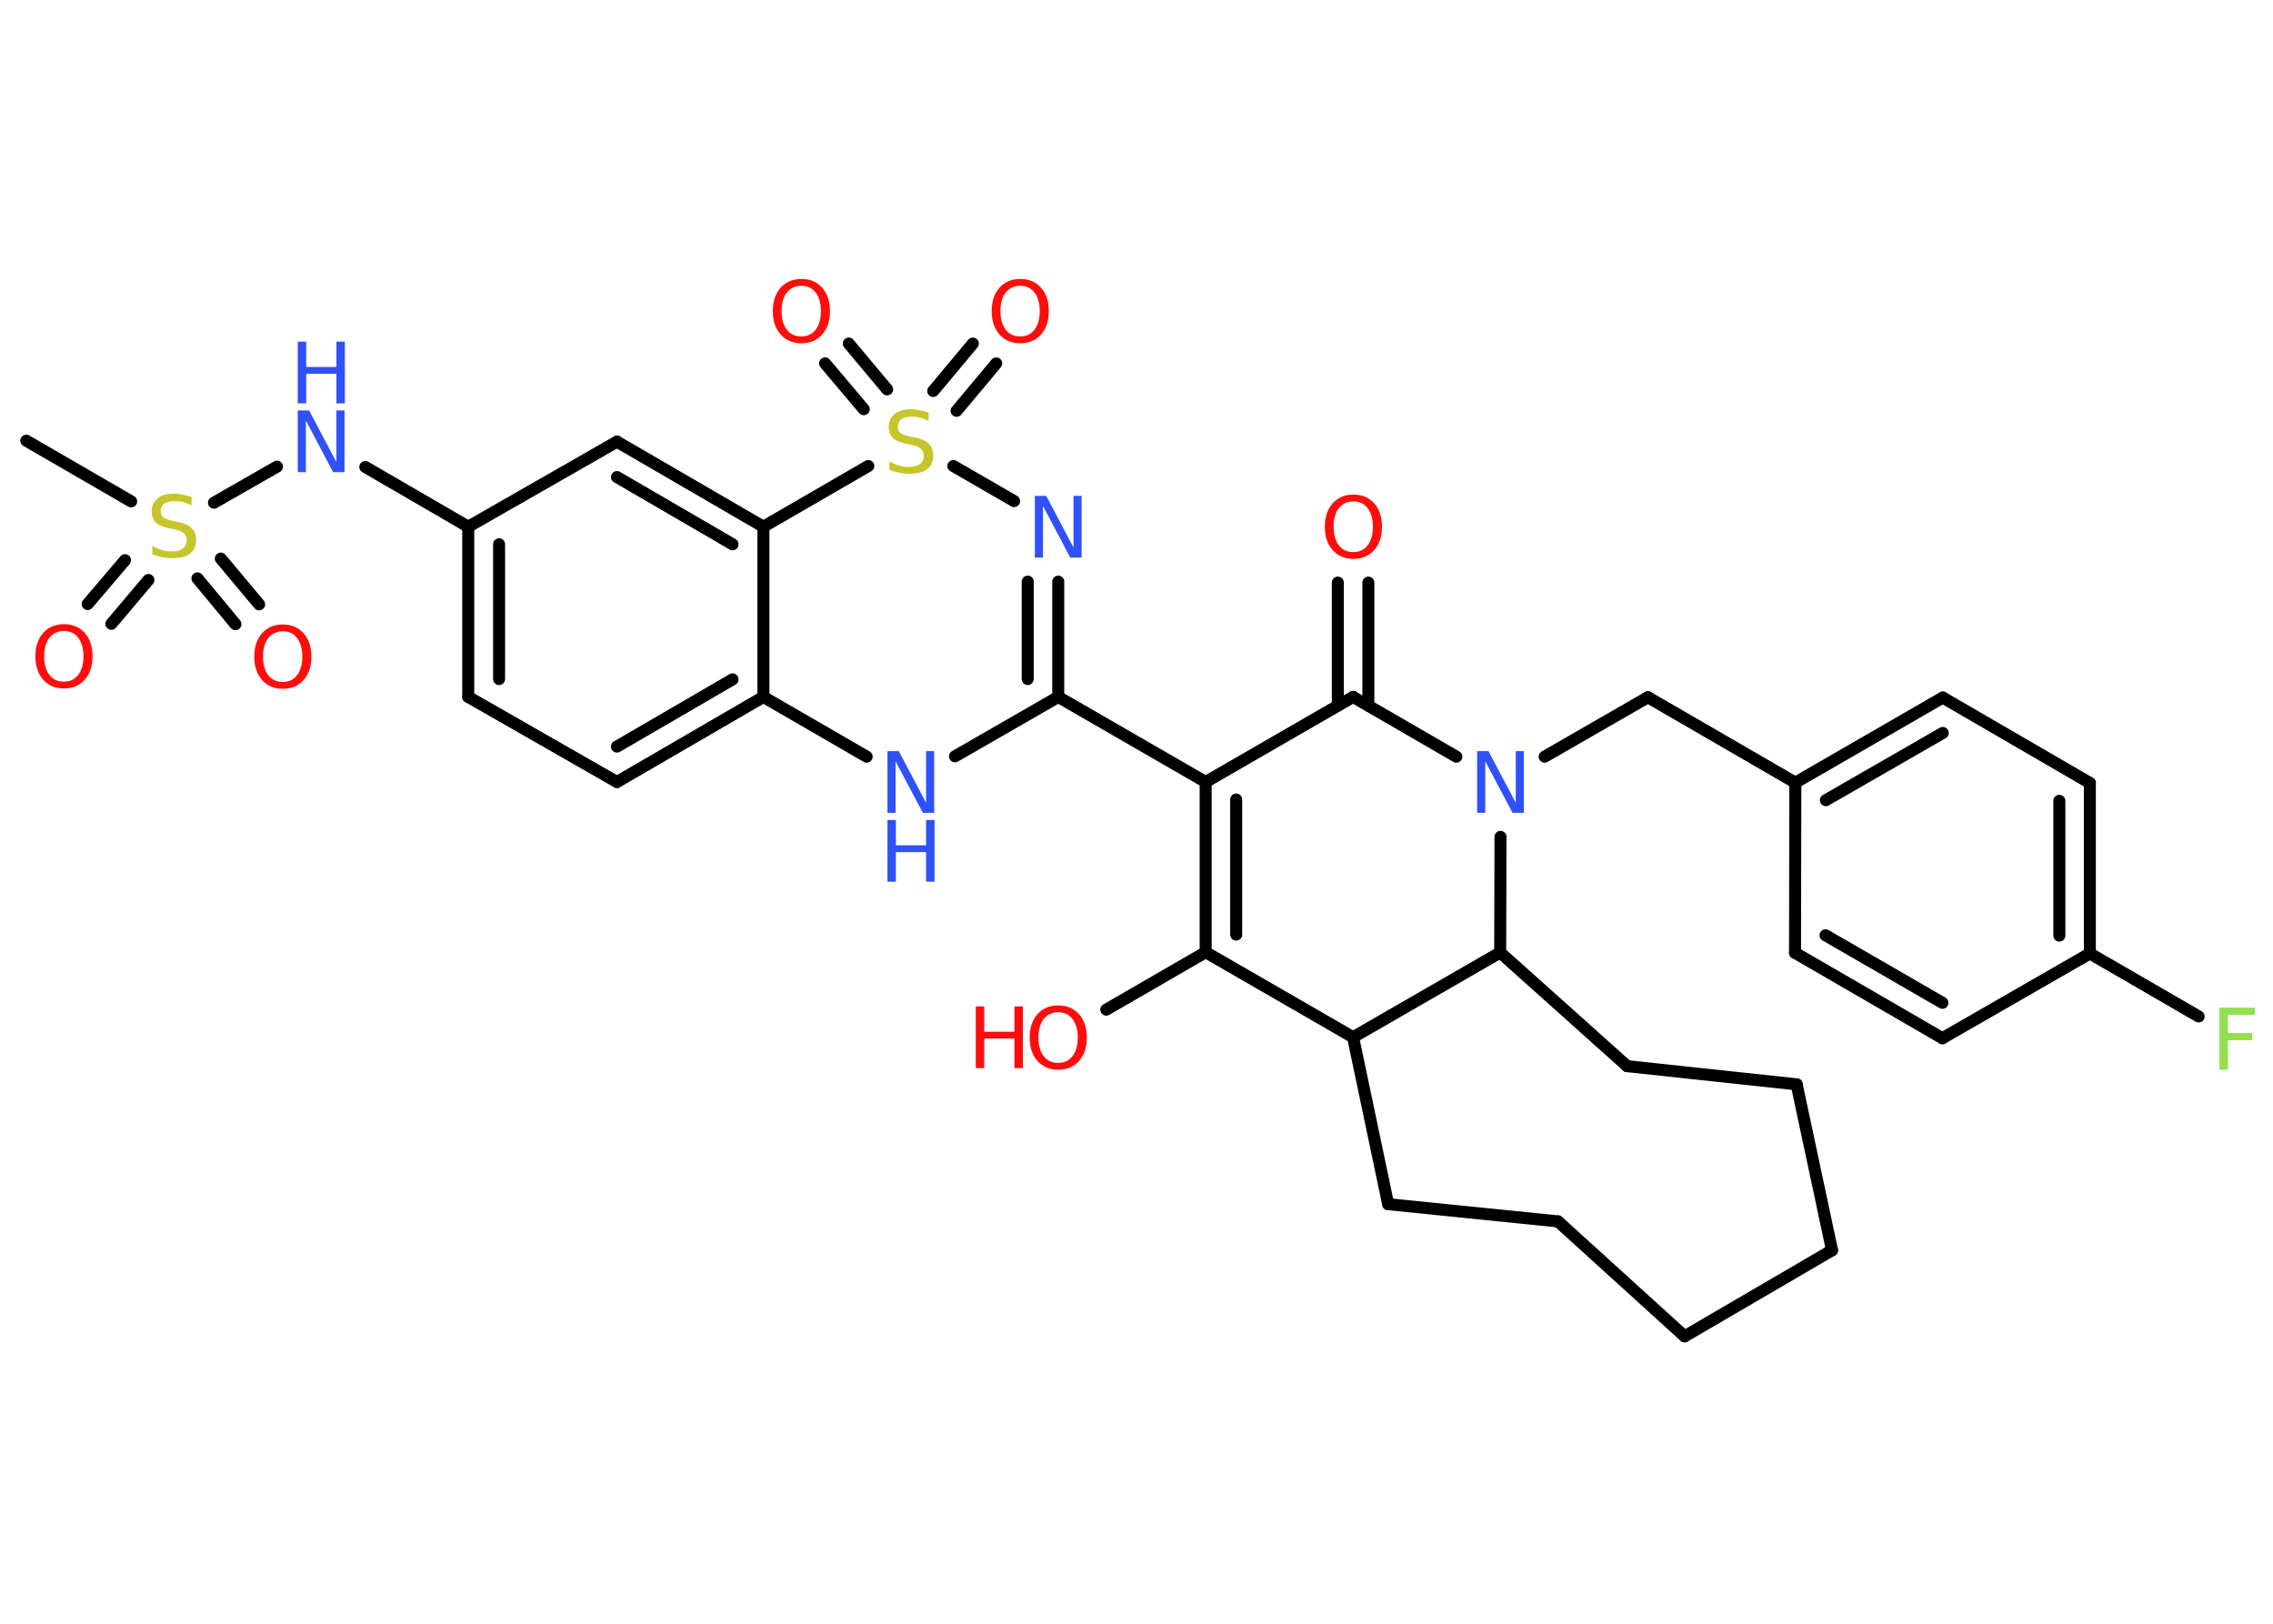 <?xml version='1.0' encoding='UTF-8'?>
<!DOCTYPE svg PUBLIC "-//W3C//DTD SVG 1.1//EN" "http://www.w3.org/Graphics/SVG/1.1/DTD/svg11.dtd">
<svg version='1.2' xmlns='http://www.w3.org/2000/svg' xmlns:xlink='http://www.w3.org/1999/xlink' width='70.0mm' height='50.0mm' viewBox='0 0 70.0 50.0'>
  <desc>Generated by the Chemistry Development Kit (http://github.com/cdk)</desc>
  <g stroke-linecap='round' stroke-linejoin='round' stroke='#000000' stroke-width='.37' fill='#FF0D0D'>
    <rect x='.0' y='.0' width='70.0' height='50.0' fill='#FFFFFF' stroke='none'/>
    <g id='mol1' class='mol'>
      <line id='mol1bnd1' class='bond' x1='.81' y1='13.57' x2='4.04' y2='15.44'/>
      <g id='mol1bnd2' class='bond'>
        <line x1='4.57' y1='17.86' x2='3.43' y2='19.21'/>
        <line x1='3.85' y1='17.25' x2='2.7' y2='18.6'/>
      </g>
      <g id='mol1bnd3' class='bond'>
        <line x1='6.8' y1='17.2' x2='7.98' y2='18.61'/>
        <line x1='6.08' y1='17.81' x2='7.25' y2='19.22'/>
      </g>
      <line id='mol1bnd4' class='bond' x1='6.59' y1='15.48' x2='8.53' y2='14.37'/>
      <line id='mol1bnd5' class='bond' x1='11.25' y1='14.38' x2='14.42' y2='16.22'/>
      <g id='mol1bnd6' class='bond'>
        <line x1='14.42' y1='16.22' x2='14.42' y2='21.46'/>
        <line x1='15.37' y1='16.76' x2='15.37' y2='20.91'/>
      </g>
      <line id='mol1bnd7' class='bond' x1='14.42' y1='21.46' x2='19.0' y2='24.08'/>
      <g id='mol1bnd8' class='bond'>
        <line x1='19.0' y1='24.08' x2='23.51' y2='21.46'/>
        <line x1='19.0' y1='22.99' x2='22.56' y2='20.92'/>
      </g>
      <line id='mol1bnd9' class='bond' x1='23.51' y1='21.46' x2='23.51' y2='16.22'/>
      <g id='mol1bnd10' class='bond'>
        <line x1='23.51' y1='16.22' x2='19.0' y2='13.6'/>
        <line x1='22.56' y1='16.76' x2='19.0' y2='14.69'/>
      </g>
      <line id='mol1bnd11' class='bond' x1='14.42' y1='16.22' x2='19.0' y2='13.6'/>
      <line id='mol1bnd12' class='bond' x1='23.51' y1='16.22' x2='26.74' y2='14.35'/>
      <g id='mol1bnd13' class='bond'>
        <line x1='28.74' y1='12.04' x2='29.96' y2='10.58'/>
        <line x1='29.46' y1='12.65' x2='30.68' y2='11.19'/>
      </g>
      <g id='mol1bnd14' class='bond'>
        <line x1='26.6' y1='12.6' x2='25.41' y2='11.19'/>
        <line x1='27.32' y1='11.99' x2='26.14' y2='10.58'/>
      </g>
      <line id='mol1bnd15' class='bond' x1='29.36' y1='14.35' x2='31.23' y2='15.43'/>
      <g id='mol1bnd16' class='bond'>
        <line x1='32.59' y1='21.46' x2='32.59' y2='17.91'/>
        <line x1='31.65' y1='20.91' x2='31.65' y2='17.91'/>
      </g>
      <line id='mol1bnd17' class='bond' x1='32.59' y1='21.46' x2='37.13' y2='24.08'/>
      <g id='mol1bnd18' class='bond'>
        <line x1='37.13' y1='24.08' x2='37.13' y2='29.32'/>
        <line x1='38.07' y1='24.62' x2='38.07' y2='28.78'/>
      </g>
      <line id='mol1bnd19' class='bond' x1='37.13' y1='29.32' x2='34.07' y2='31.09'/>
      <line id='mol1bnd20' class='bond' x1='37.13' y1='29.32' x2='41.67' y2='31.94'/>
      <line id='mol1bnd21' class='bond' x1='41.67' y1='31.94' x2='42.75' y2='37.08'/>
      <line id='mol1bnd22' class='bond' x1='42.75' y1='37.08' x2='47.98' y2='37.61'/>
      <line id='mol1bnd23' class='bond' x1='47.98' y1='37.61' x2='51.88' y2='41.15'/>
      <line id='mol1bnd24' class='bond' x1='51.88' y1='41.15' x2='56.42' y2='38.5'/>
      <line id='mol1bnd25' class='bond' x1='56.42' y1='38.5' x2='55.33' y2='33.39'/>
      <line id='mol1bnd26' class='bond' x1='55.33' y1='33.39' x2='50.11' y2='32.83'/>
      <line id='mol1bnd27' class='bond' x1='50.11' y1='32.83' x2='46.2' y2='29.33'/>
      <line id='mol1bnd28' class='bond' x1='41.67' y1='31.94' x2='46.2' y2='29.33'/>
      <line id='mol1bnd29' class='bond' x1='46.2' y1='29.33' x2='46.21' y2='25.77'/>
      <line id='mol1bnd30' class='bond' x1='47.57' y1='23.3' x2='50.75' y2='21.47'/>
      <line id='mol1bnd31' class='bond' x1='50.75' y1='21.47' x2='55.29' y2='24.1'/>
      <g id='mol1bnd32' class='bond'>
        <line x1='59.83' y1='21.48' x2='55.29' y2='24.1'/>
        <line x1='59.83' y1='22.57' x2='56.23' y2='24.64'/>
      </g>
      <line id='mol1bnd33' class='bond' x1='59.83' y1='21.48' x2='64.36' y2='24.11'/>
      <g id='mol1bnd34' class='bond'>
        <line x1='64.36' y1='29.36' x2='64.36' y2='24.11'/>
        <line x1='63.42' y1='28.81' x2='63.42' y2='24.66'/>
      </g>
      <line id='mol1bnd35' class='bond' x1='64.36' y1='29.36' x2='67.71' y2='31.3'/>
      <line id='mol1bnd36' class='bond' x1='64.36' y1='29.36' x2='59.82' y2='31.97'/>
      <g id='mol1bnd37' class='bond'>
        <line x1='55.28' y1='29.34' x2='59.82' y2='31.97'/>
        <line x1='56.22' y1='28.8' x2='59.82' y2='30.88'/>
      </g>
      <line id='mol1bnd38' class='bond' x1='55.29' y1='24.1' x2='55.28' y2='29.34'/>
      <line id='mol1bnd39' class='bond' x1='44.85' y1='23.3' x2='41.67' y2='21.46'/>
      <line id='mol1bnd40' class='bond' x1='37.13' y1='24.08' x2='41.67' y2='21.46'/>
      <g id='mol1bnd41' class='bond'>
        <line x1='41.2' y1='21.73' x2='41.2' y2='17.94'/>
        <line x1='42.14' y1='21.73' x2='42.14' y2='17.94'/>
      </g>
      <line id='mol1bnd42' class='bond' x1='32.59' y1='21.46' x2='29.41' y2='23.29'/>
      <line id='mol1bnd43' class='bond' x1='23.51' y1='21.46' x2='26.69' y2='23.3'/>
      <path id='mol1atm2' class='atom' d='M5.9 15.31v.25q-.14 -.07 -.27 -.1q-.13 -.03 -.25 -.03q-.21 .0 -.32 .08q-.11 .08 -.11 .23q.0 .13 .08 .19q.08 .06 .29 .11l.16 .03q.29 .06 .42 .19q.14 .14 .14 .37q.0 .28 -.19 .42q-.19 .14 -.55 .14q-.13 .0 -.29 -.03q-.15 -.03 -.32 -.09v-.26q.16 .09 .31 .13q.15 .04 .29 .04q.22 .0 .34 -.09q.12 -.09 .12 -.25q.0 -.14 -.09 -.22q-.09 -.08 -.28 -.12l-.16 -.03q-.29 -.06 -.42 -.18q-.13 -.12 -.13 -.34q.0 -.25 .18 -.4q.18 -.15 .49 -.15q.13 .0 .27 .03q.14 .03 .28 .07z' stroke='none' fill='#C6C62C'/>
      <path id='mol1atm3' class='atom' d='M1.97 19.43q-.28 .0 -.45 .21q-.16 .21 -.16 .57q.0 .36 .16 .57q.16 .21 .45 .21q.28 .0 .44 -.21q.16 -.21 .16 -.57q.0 -.36 -.16 -.57q-.16 -.21 -.44 -.21zM1.97 19.22q.4 .0 .64 .27q.24 .27 .24 .72q.0 .45 -.24 .72q-.24 .27 -.64 .27q-.4 .0 -.64 -.27q-.24 -.27 -.24 -.72q.0 -.45 .24 -.72q.24 -.27 .64 -.27z' stroke='none'/>
      <path id='mol1atm4' class='atom' d='M8.71 19.44q-.28 .0 -.45 .21q-.16 .21 -.16 .57q.0 .36 .16 .57q.16 .21 .45 .21q.28 .0 .44 -.21q.16 -.21 .16 -.57q.0 -.36 -.16 -.57q-.16 -.21 -.44 -.21zM8.71 19.23q.4 .0 .64 .27q.24 .27 .24 .72q.0 .45 -.24 .72q-.24 .27 -.64 .27q-.4 .0 -.64 -.27q-.24 -.27 -.24 -.72q.0 -.45 .24 -.72q.24 -.27 .64 -.27z' stroke='none'/>
      <g id='mol1atm5' class='atom'>
        <path d='M9.17 12.64h.35l.84 1.59v-1.59h.25v1.9h-.35l-.84 -1.59v1.59h-.25v-1.9z' stroke='none' fill='#3050F8'/>
        <path d='M9.17 10.52h.26v.78h.93v-.78h.26v1.9h-.26v-.91h-.93v.91h-.26v-1.9z' stroke='none' fill='#3050F8'/>
      </g>
      <path id='mol1atm12' class='atom' d='M28.6 12.71v.25q-.14 -.07 -.27 -.1q-.13 -.03 -.25 -.03q-.21 .0 -.32 .08q-.11 .08 -.11 .23q.0 .13 .08 .19q.08 .06 .29 .11l.16 .03q.29 .06 .42 .19q.14 .14 .14 .37q.0 .28 -.19 .42q-.19 .14 -.55 .14q-.13 .0 -.29 -.03q-.15 -.03 -.32 -.09v-.26q.16 .09 .31 .13q.15 .04 .29 .04q.22 .0 .34 -.09q.12 -.09 .12 -.25q.0 -.14 -.09 -.22q-.09 -.08 -.28 -.12l-.16 -.03q-.29 -.06 -.42 -.18q-.13 -.12 -.13 -.34q.0 -.25 .18 -.4q.18 -.15 .49 -.15q.13 .0 .27 .03q.14 .03 .28 .07z' stroke='none' fill='#C6C62C'/>
      <path id='mol1atm13' class='atom' d='M31.42 8.8q-.28 .0 -.45 .21q-.16 .21 -.16 .57q.0 .36 .16 .57q.16 .21 .45 .21q.28 .0 .44 -.21q.16 -.21 .16 -.57q.0 -.36 -.16 -.57q-.16 -.21 -.44 -.21zM31.42 8.59q.4 .0 .64 .27q.24 .27 .24 .72q.0 .45 -.24 .72q-.24 .27 -.64 .27q-.4 .0 -.64 -.27q-.24 -.27 -.24 -.72q.0 -.45 .24 -.72q.24 -.27 .64 -.27z' stroke='none'/>
      <path id='mol1atm14' class='atom' d='M24.68 8.8q-.28 .0 -.45 .21q-.16 .21 -.16 .57q.0 .36 .16 .57q.16 .21 .45 .21q.28 .0 .44 -.21q.16 -.21 .16 -.57q.0 -.36 -.16 -.57q-.16 -.21 -.44 -.21zM24.68 8.59q.4 .0 .64 .27q.24 .27 .24 .72q.0 .45 -.24 .72q-.24 .27 -.64 .27q-.4 .0 -.64 -.27q-.24 -.27 -.24 -.72q.0 -.45 .24 -.72q.24 -.27 .64 -.27z' stroke='none'/>
      <path id='mol1atm15' class='atom' d='M31.87 15.27h.35l.84 1.59v-1.59h.25v1.9h-.35l-.84 -1.59v1.59h-.25v-1.9z' stroke='none' fill='#3050F8'/>
      <g id='mol1atm19' class='atom'>
        <path d='M32.59 31.17q-.28 .0 -.45 .21q-.16 .21 -.16 .57q.0 .36 .16 .57q.16 .21 .45 .21q.28 .0 .44 -.21q.16 -.21 .16 -.57q.0 -.36 -.16 -.57q-.16 -.21 -.44 -.21zM32.59 30.96q.4 .0 .64 .27q.24 .27 .24 .72q.0 .45 -.24 .72q-.24 .27 -.64 .27q-.4 .0 -.64 -.27q-.24 -.27 -.24 -.72q.0 -.45 .24 -.72q.24 -.27 .64 -.27z' stroke='none'/>
        <path d='M30.05 30.99h.26v.78h.93v-.78h.26v1.9h-.26v-.91h-.93v.91h-.26v-1.9z' stroke='none'/>
      </g>
      <path id='mol1atm28' class='atom' d='M45.49 23.13h.35l.84 1.59v-1.59h.25v1.9h-.35l-.84 -1.59v1.59h-.25v-1.9z' stroke='none' fill='#3050F8'/>
      <path id='mol1atm34' class='atom' d='M68.35 31.03h1.09v.22h-.83v.56h.75v.22h-.75v.91h-.26v-1.9z' stroke='none' fill='#90E050'/>
      <path id='mol1atm38' class='atom' d='M41.68 15.44q-.28 .0 -.45 .21q-.16 .21 -.16 .57q.0 .36 .16 .57q.16 .21 .45 .21q.28 .0 .44 -.21q.16 -.21 .16 -.57q.0 -.36 -.16 -.57q-.16 -.21 -.44 -.21zM41.68 15.23q.4 .0 .64 .27q.24 .27 .24 .72q.0 .45 -.24 .72q-.24 .27 -.64 .27q-.4 .0 -.64 -.27q-.24 -.27 -.24 -.72q.0 -.45 .24 -.72q.24 -.27 .64 -.27z' stroke='none'/>
      <g id='mol1atm39' class='atom'>
        <path d='M27.33 23.13h.35l.84 1.59v-1.59h.25v1.9h-.35l-.84 -1.59v1.59h-.25v-1.9z' stroke='none' fill='#3050F8'/>
        <path d='M27.33 25.25h.26v.78h.93v-.78h.26v1.9h-.26v-.91h-.93v.91h-.26v-1.9z' stroke='none' fill='#3050F8'/>
      </g>
    </g>
  </g>
</svg>
